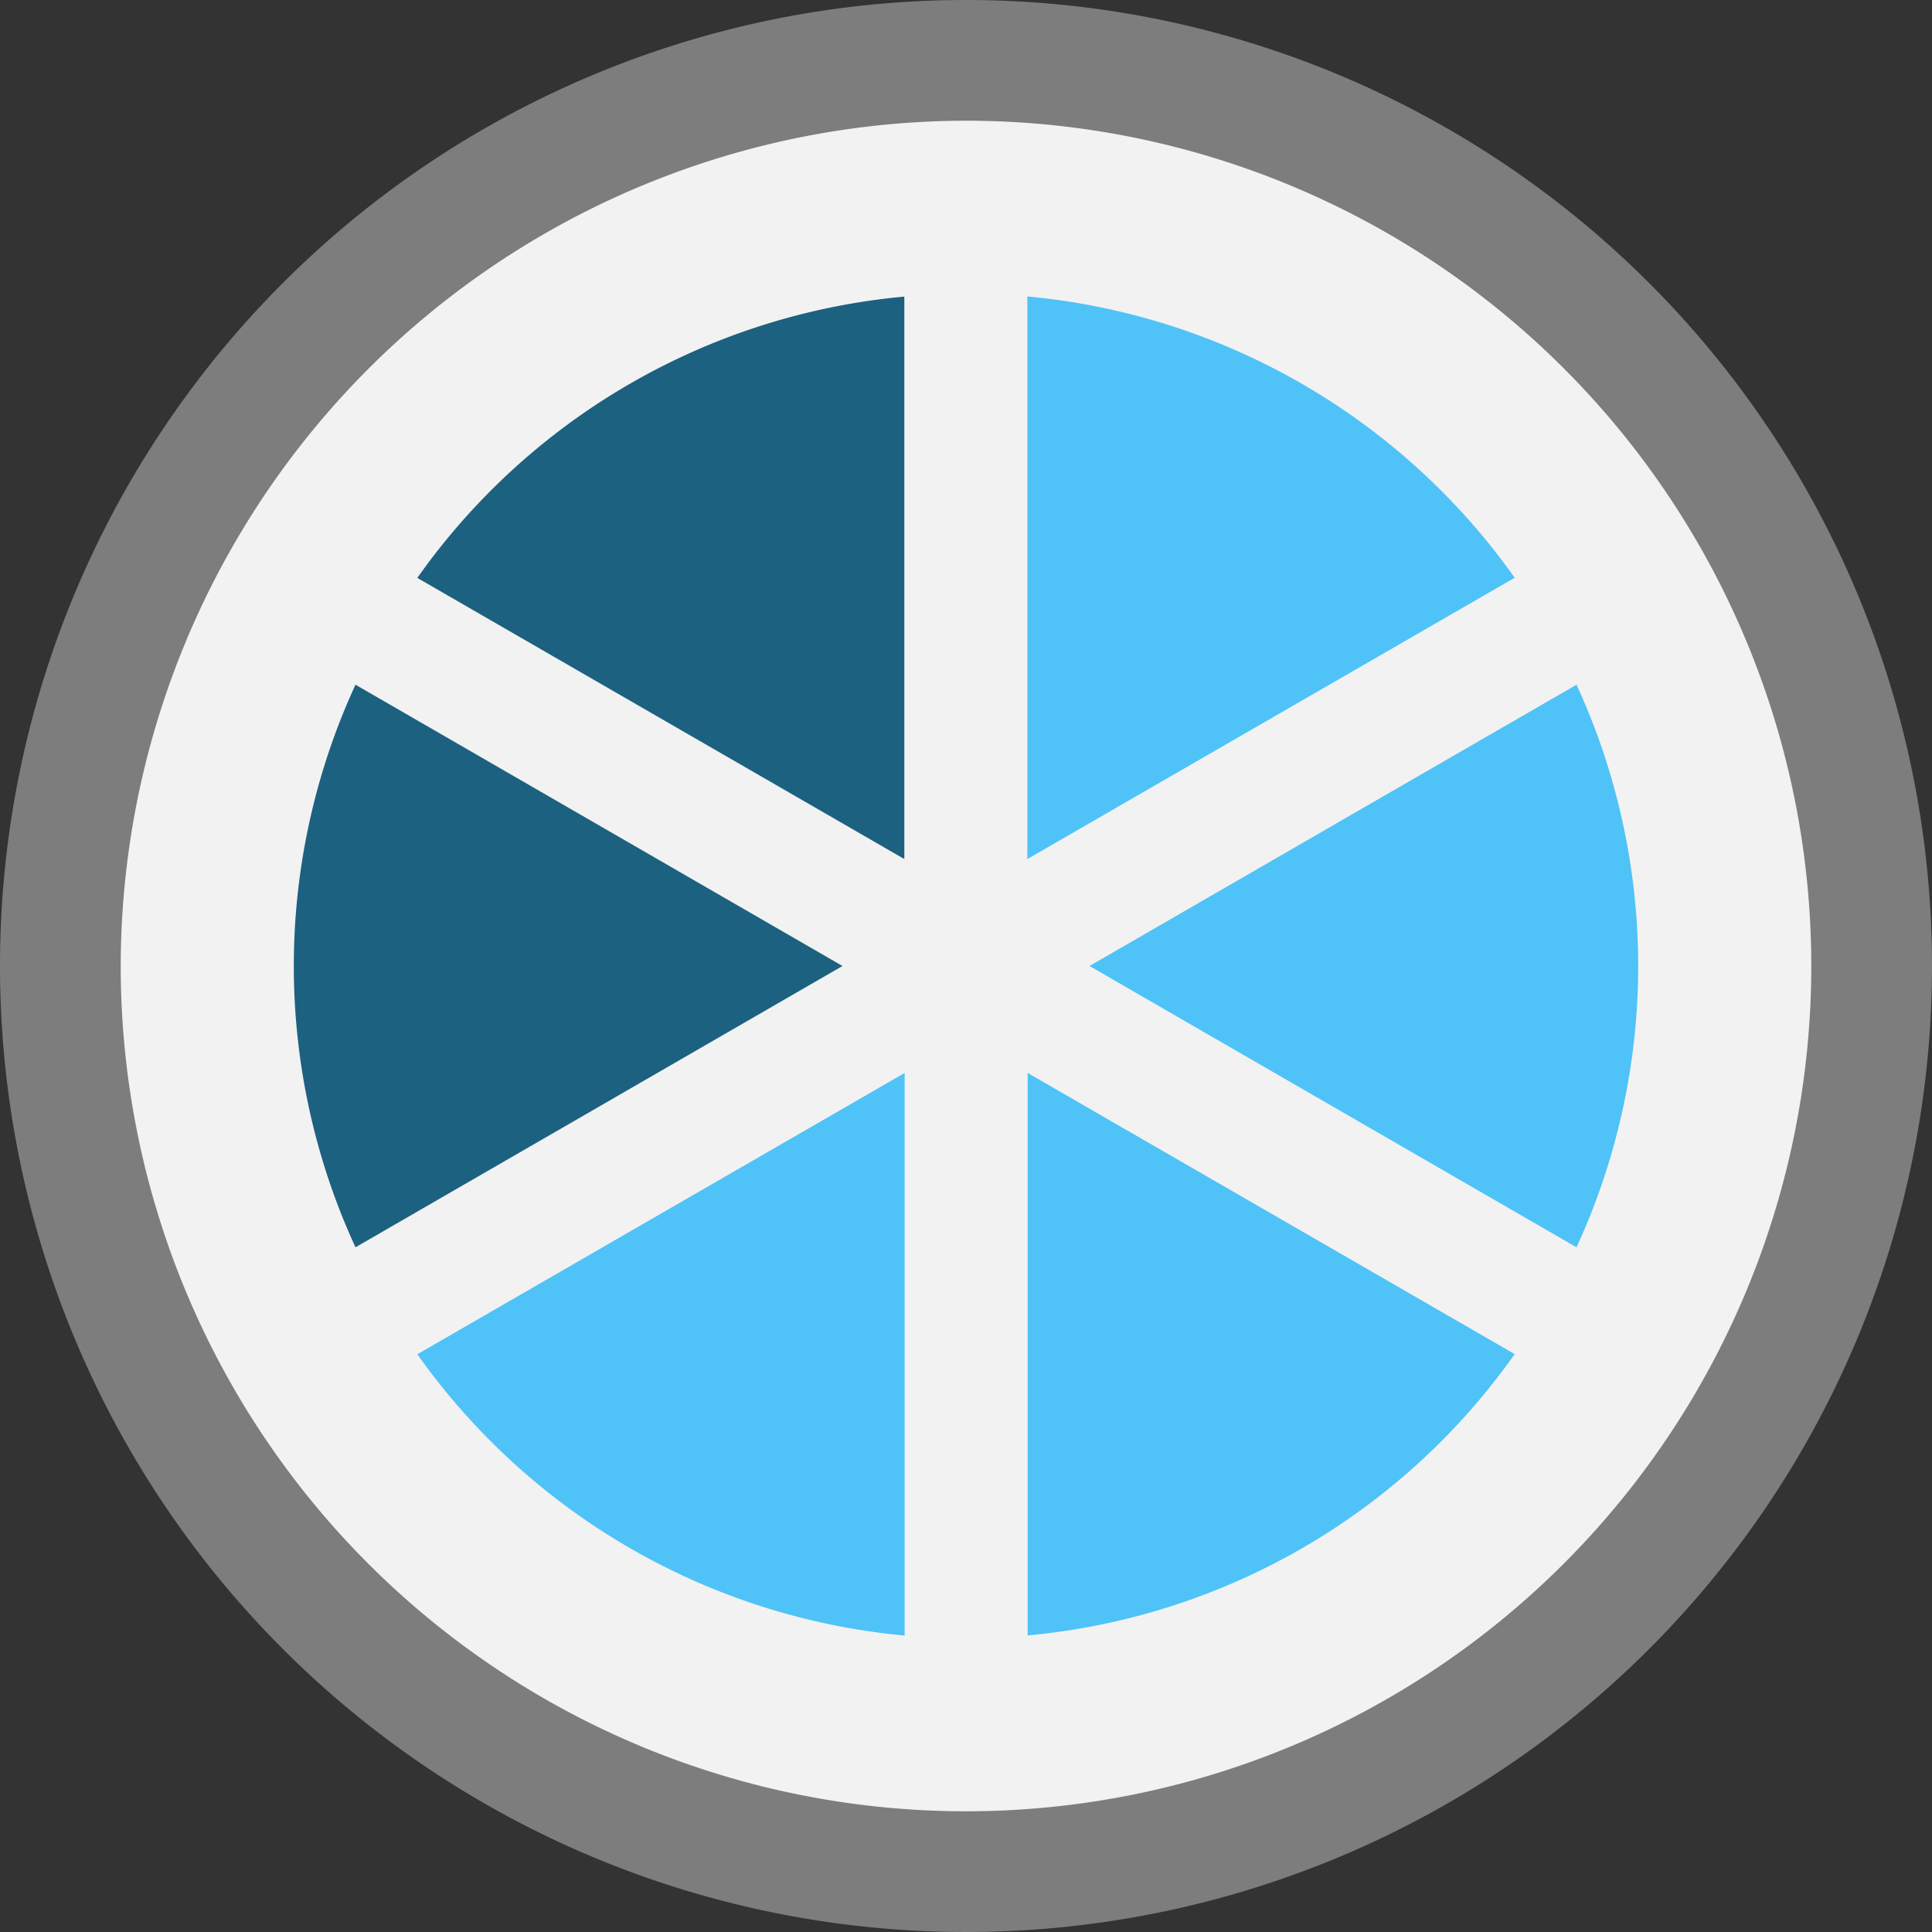 <svg id="레이어_1" data-name="레이어 1" xmlns="http://www.w3.org/2000/svg" viewBox="0 0 125 125"><rect x="0" y="0" width="125" height="125" fill="#333333" stroke="none"/><defs><style>.cls-1{fill:#f2f2f2;}.cls-2{fill:#7d7d7d;}.cls-3{fill:#4fc3f7;}.cls-4{fill:#1c6180;}</style></defs><circle class="cls-1" cx="62.5" cy="62.5" r="58.59"/><path class="cls-2" d="M62.5,7.81A54.69,54.69,0,1,1,7.81,62.5,54.76,54.76,0,0,1,62.5,7.81M62.5,0A62.5,62.5,0,1,0,125,62.5,62.5,62.5,0,0,0,62.5,0Z"/><path class="cls-3" d="M27,87.62a43.56,43.56,0,0,0,31.53,18.2V69.42Z"/><path class="cls-4" d="M58.51,19.19A43.41,43.41,0,0,0,27,37.39L58.51,55.58Z"/><path class="cls-4" d="M23,44.3a43.5,43.5,0,0,0,0,36.4L54.51,62.5Z"/><path class="cls-3" d="M98,37.38a43.56,43.56,0,0,0-31.53-18.2v36.4Z"/><path class="cls-3" d="M102,80.7a43.5,43.5,0,0,0,0-36.4L70.49,62.5Z"/><path class="cls-3" d="M66.49,105.81A43.41,43.41,0,0,0,98,87.61L66.49,69.42Z"/></svg>